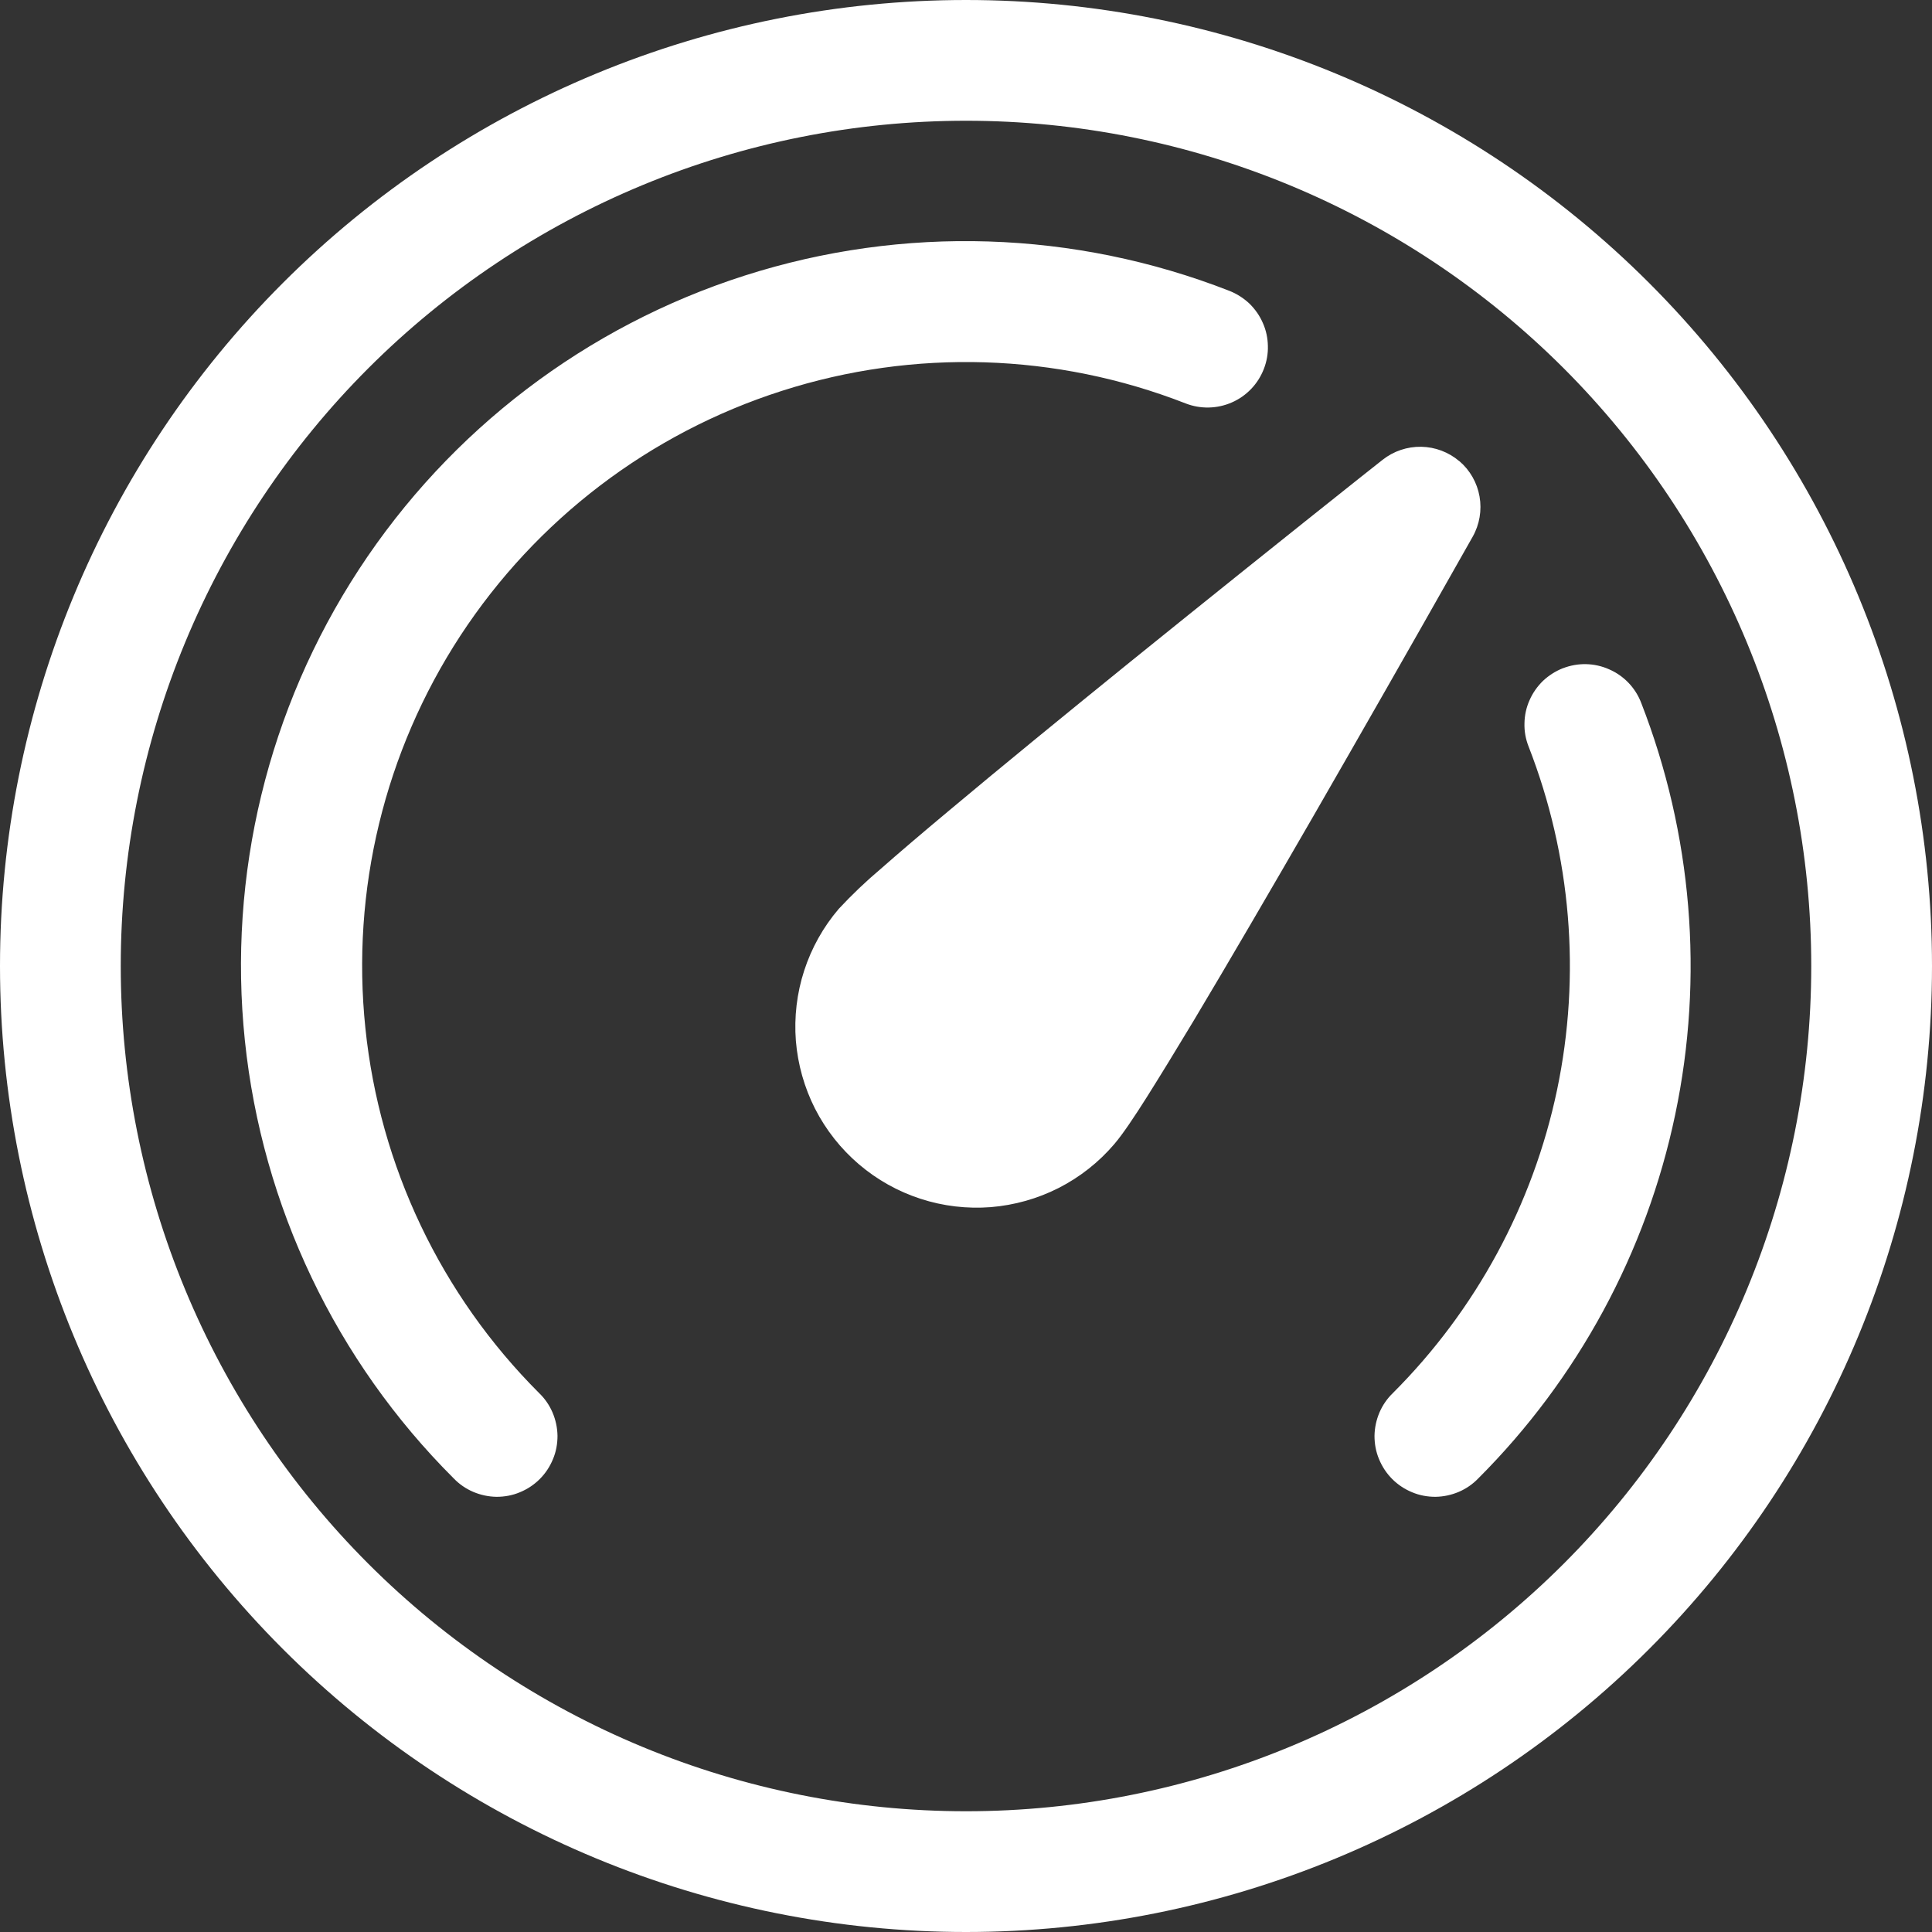 <svg width="16" height="16" viewBox="0 0 16 16" fill="none" xmlns="http://www.w3.org/2000/svg">
<rect x="0" y="0" width="16" height="16" fill="#333333" stroke="none"/>
<path d="M10.466 3.057C10.418 3.18 10.323 3.28 10.201 3.333C10.08 3.386 9.942 3.389 9.819 3.341C8.749 2.923 7.569 2.886 6.475 3.237C5.381 3.587 4.442 4.303 3.813 5.264C3.185 6.225 2.907 7.373 3.026 8.515C3.144 9.658 3.652 10.724 4.464 11.536C4.512 11.582 4.55 11.637 4.576 11.698C4.602 11.759 4.616 11.825 4.617 11.891C4.617 11.958 4.605 12.024 4.579 12.085C4.554 12.146 4.517 12.202 4.47 12.249C4.423 12.296 4.367 12.333 4.306 12.358C4.245 12.384 4.179 12.396 4.112 12.396C4.046 12.395 3.98 12.381 3.919 12.355C3.858 12.329 3.803 12.291 3.757 12.243C2.781 11.269 2.171 9.989 2.028 8.618C1.885 7.247 2.219 5.869 2.973 4.715C3.727 3.561 4.855 2.702 6.168 2.282C7.481 1.862 8.898 1.907 10.182 2.409C10.243 2.433 10.299 2.469 10.347 2.514C10.394 2.56 10.432 2.614 10.458 2.674C10.485 2.734 10.499 2.799 10.5 2.865C10.502 2.93 10.49 2.996 10.466 3.057ZM12.944 5.534C13.068 5.486 13.205 5.489 13.326 5.543C13.448 5.596 13.543 5.695 13.591 5.819C14.014 6.905 14.113 8.091 13.873 9.232C13.634 10.372 13.067 11.419 12.243 12.243C12.197 12.291 12.142 12.329 12.081 12.355C12.02 12.381 11.954 12.395 11.888 12.396C11.821 12.396 11.755 12.384 11.694 12.358C11.633 12.333 11.577 12.296 11.53 12.249C11.483 12.202 11.446 12.146 11.421 12.085C11.395 12.024 11.383 11.958 11.383 11.891C11.384 11.825 11.398 11.759 11.424 11.698C11.45 11.637 11.488 11.582 11.536 11.536C12.223 10.849 12.695 9.977 12.895 9.026C13.094 8.075 13.012 7.087 12.659 6.182C12.635 6.121 12.623 6.056 12.625 5.99C12.626 5.924 12.64 5.859 12.667 5.799C12.693 5.739 12.731 5.685 12.778 5.639C12.826 5.594 12.882 5.558 12.943 5.534H12.944ZM12.085 3.819C11.997 3.744 11.885 3.702 11.77 3.7C11.654 3.698 11.541 3.736 11.45 3.808L11.273 3.948C10.634 4.456 9.998 4.966 9.363 5.479C8.831 5.91 8.285 6.356 7.85 6.721C7.632 6.903 7.44 7.067 7.29 7.199C7.169 7.301 7.054 7.411 6.946 7.527C6.818 7.677 6.721 7.85 6.66 8.038C6.599 8.225 6.576 8.423 6.591 8.619C6.607 8.815 6.661 9.007 6.75 9.182C6.84 9.358 6.963 9.514 7.113 9.642C7.263 9.77 7.436 9.867 7.624 9.928C7.811 9.989 8.009 10.012 8.205 9.997C8.401 9.981 8.593 9.927 8.768 9.838C8.944 9.748 9.1 9.625 9.228 9.475C9.3 9.391 9.398 9.243 9.498 9.085C9.605 8.915 9.737 8.7 9.883 8.457C10.175 7.969 10.529 7.361 10.872 6.767C11.279 6.06 11.684 5.351 12.085 4.641L12.196 4.445C12.253 4.344 12.273 4.226 12.253 4.112C12.233 3.998 12.174 3.894 12.086 3.819H12.085ZM8 16C10.122 16 12.157 15.157 13.657 13.657C15.157 12.157 16 10.122 16 8C16 5.878 15.157 3.843 13.657 2.343C12.157 0.843 10.122 0 8 0C5.878 0 3.843 0.843 2.343 2.343C0.843 3.843 0 5.878 0 8C0 10.122 0.843 12.157 2.343 13.657C3.843 15.157 5.878 16 8 16ZM8 15C7.081 15 6.17 14.819 5.321 14.467C4.472 14.115 3.7 13.6 3.05 12.95C2.4 12.3 1.885 11.528 1.533 10.679C1.181 9.83 1 8.919 1 8C1 7.081 1.181 6.17 1.533 5.321C1.885 4.472 2.4 3.7 3.05 3.05C3.7 2.4 4.472 1.885 5.321 1.533C6.17 1.181 7.081 1 8 1C9.857 1 11.637 1.738 12.95 3.05C14.262 4.363 15 6.143 15 8C15 9.857 14.262 11.637 12.95 12.95C11.637 14.262 9.857 15 8 15Z" fill="white"/>
</svg>
